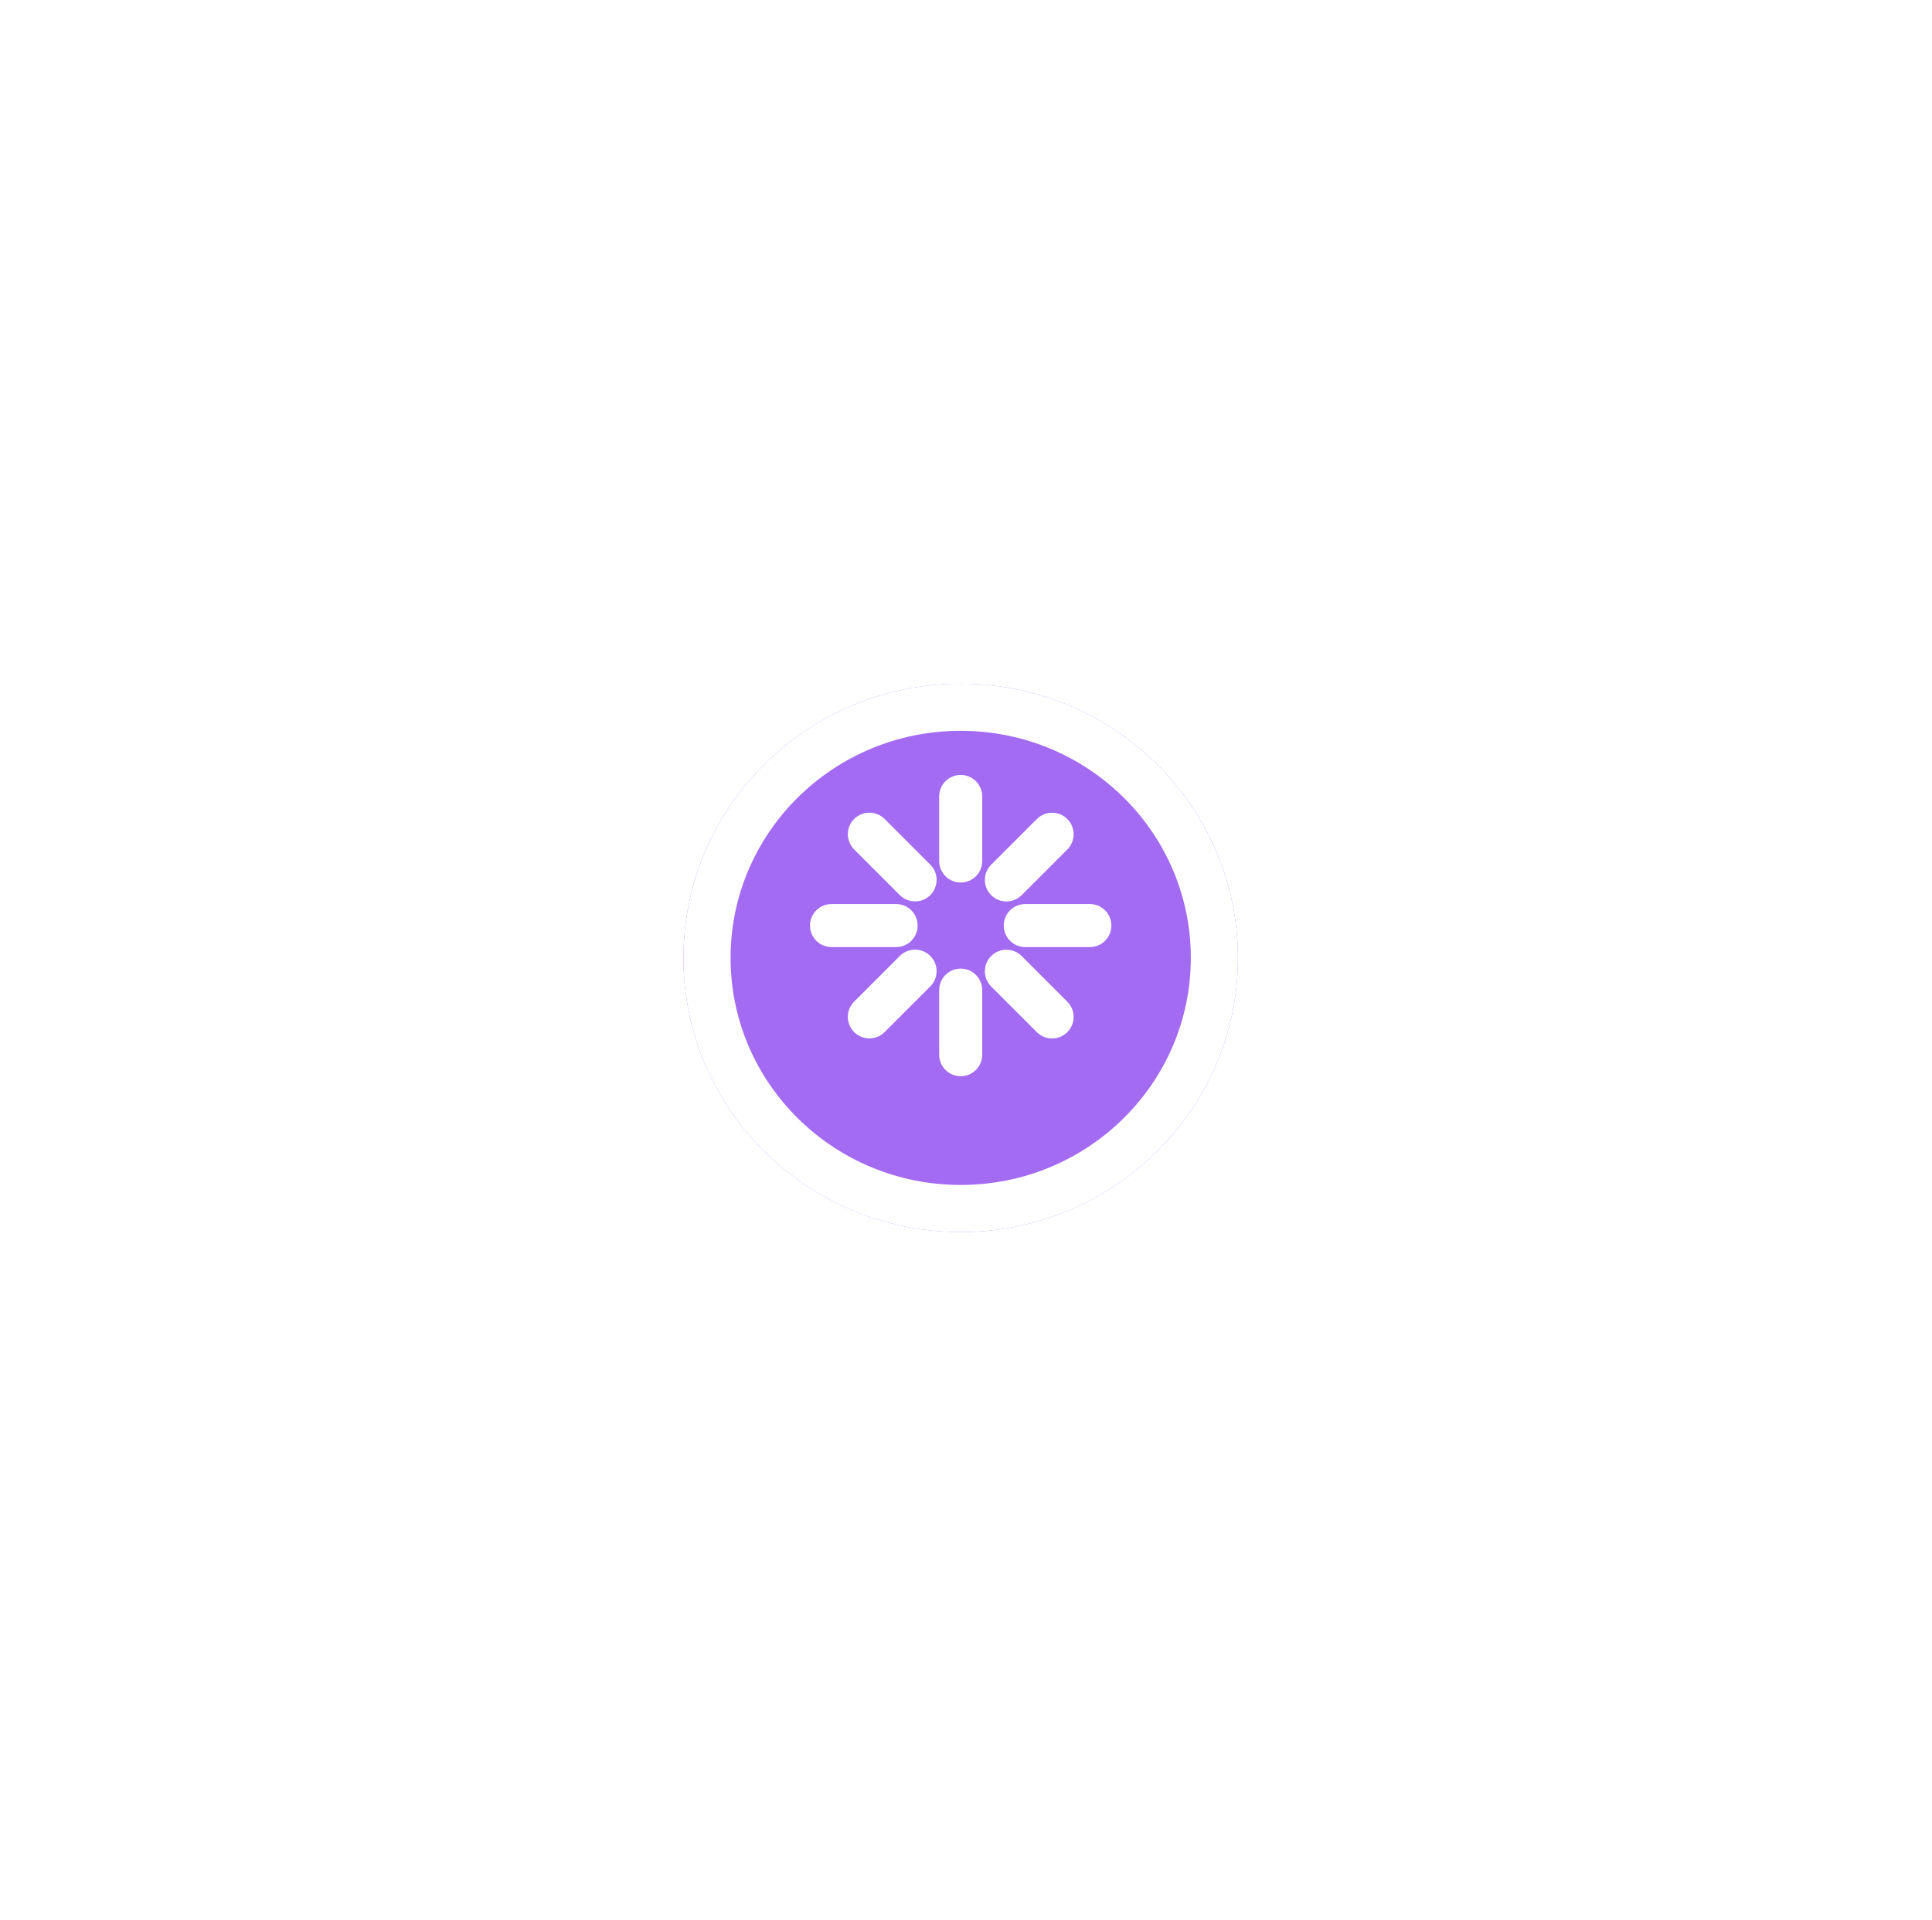 <svg width="164" height="163" viewBox="0 0 164 163" fill="none" xmlns="http://www.w3.org/2000/svg">
<g filter="url(#filter0_d_23_2800)">
<ellipse cx="81.55" cy="78.328" rx="23.534" ry="23.278" fill="#A36AF2"/>
<path d="M103.084 78.328C103.084 90.06 93.463 99.607 81.55 99.607C69.636 99.607 60.016 90.06 60.016 78.328C60.016 66.597 69.636 57.05 81.55 57.05C93.463 57.05 103.084 66.597 103.084 78.328Z" stroke="white" stroke-width="4"/>
</g>
<path fill-rule="evenodd" clip-rule="evenodd" d="M79.723 73.103C79.723 74.113 80.539 74.93 81.55 74.93C82.56 74.93 83.377 74.113 83.377 73.103V67.621C83.377 66.611 82.56 65.794 81.55 65.794C80.539 65.794 79.723 66.611 79.723 67.621V73.103Z" fill="white"/>
<path fill-rule="evenodd" clip-rule="evenodd" d="M81.55 82.239C82.56 82.239 83.377 83.055 83.377 84.066V89.547C83.377 90.558 82.56 91.375 81.55 91.375C80.539 91.375 79.723 90.558 79.723 89.547V84.066C79.723 83.055 80.539 82.239 81.55 82.239Z" fill="white"/>
<path fill-rule="evenodd" clip-rule="evenodd" d="M70.587 76.757H76.068C77.079 76.757 77.895 77.574 77.895 78.584C77.895 79.595 77.079 80.412 76.068 80.412H70.587C69.576 80.412 68.759 79.595 68.759 78.584C68.759 77.574 69.576 76.757 70.587 76.757Z" fill="white"/>
<path fill-rule="evenodd" clip-rule="evenodd" d="M87.031 76.757H92.513C93.523 76.757 94.34 77.574 94.34 78.584C94.34 79.595 93.523 80.412 92.513 80.412H87.031C86.021 80.412 85.204 79.595 85.204 78.584C85.204 77.574 86.021 76.757 87.031 76.757Z" fill="white"/>
<path fill-rule="evenodd" clip-rule="evenodd" d="M76.382 75.998C77.096 76.711 78.255 76.711 78.969 75.998C79.683 75.284 79.683 74.125 78.969 73.411L75.092 69.534C74.378 68.82 73.219 68.82 72.505 69.534C71.791 70.248 71.791 71.407 72.505 72.121L76.382 75.998Z" fill="white"/>
<path fill-rule="evenodd" clip-rule="evenodd" d="M84.136 81.171C84.85 80.457 86.009 80.457 86.723 81.171L90.6 85.048C91.314 85.762 91.314 86.921 90.6 87.635C89.886 88.348 88.727 88.348 88.013 87.635L84.136 83.757C83.423 83.038 83.423 81.885 84.136 81.171Z" fill="white"/>
<path fill-rule="evenodd" clip-rule="evenodd" d="M72.505 85.042L76.382 81.165C77.096 80.451 78.255 80.451 78.969 81.165C79.683 81.879 79.683 83.038 78.969 83.752L75.092 87.629C74.378 88.343 73.219 88.343 72.505 87.629C71.791 86.915 71.791 85.756 72.505 85.042Z" fill="white"/>
<path fill-rule="evenodd" clip-rule="evenodd" d="M84.136 73.417L88.013 69.54C88.727 68.826 89.886 68.826 90.6 69.54C91.314 70.253 91.314 71.413 90.6 72.126L86.723 76.003C86.009 76.717 84.85 76.717 84.136 76.003C83.423 75.29 83.423 74.13 84.136 73.417Z" fill="white"/>
<defs>
<filter id="filter0_d_23_2800" x="0.016" y="0.05" width="163.068" height="162.557" filterUnits="userSpaceOnUse" color-interpolation-filters="sRGB">
<feFlood flood-opacity="0" result="BackgroundImageFix"/>
<feColorMatrix in="SourceAlpha" type="matrix" values="0 0 0 0 0 0 0 0 0 0 0 0 0 0 0 0 0 0 127 0" result="hardAlpha"/>
<feMorphology radius="9" operator="dilate" in="SourceAlpha" result="effect1_dropShadow_23_2800"/>
<feOffset dy="3"/>
<feGaussianBlur stdDeviation="24.5"/>
<feColorMatrix type="matrix" values="0 0 0 0 0 0 0 0 0 0 0 0 0 0 0 0 0 0 0.06 0"/>
<feBlend mode="normal" in2="BackgroundImageFix" result="effect1_dropShadow_23_2800"/>
<feBlend mode="normal" in="SourceGraphic" in2="effect1_dropShadow_23_2800" result="shape"/>
</filter>
</defs>
</svg>
